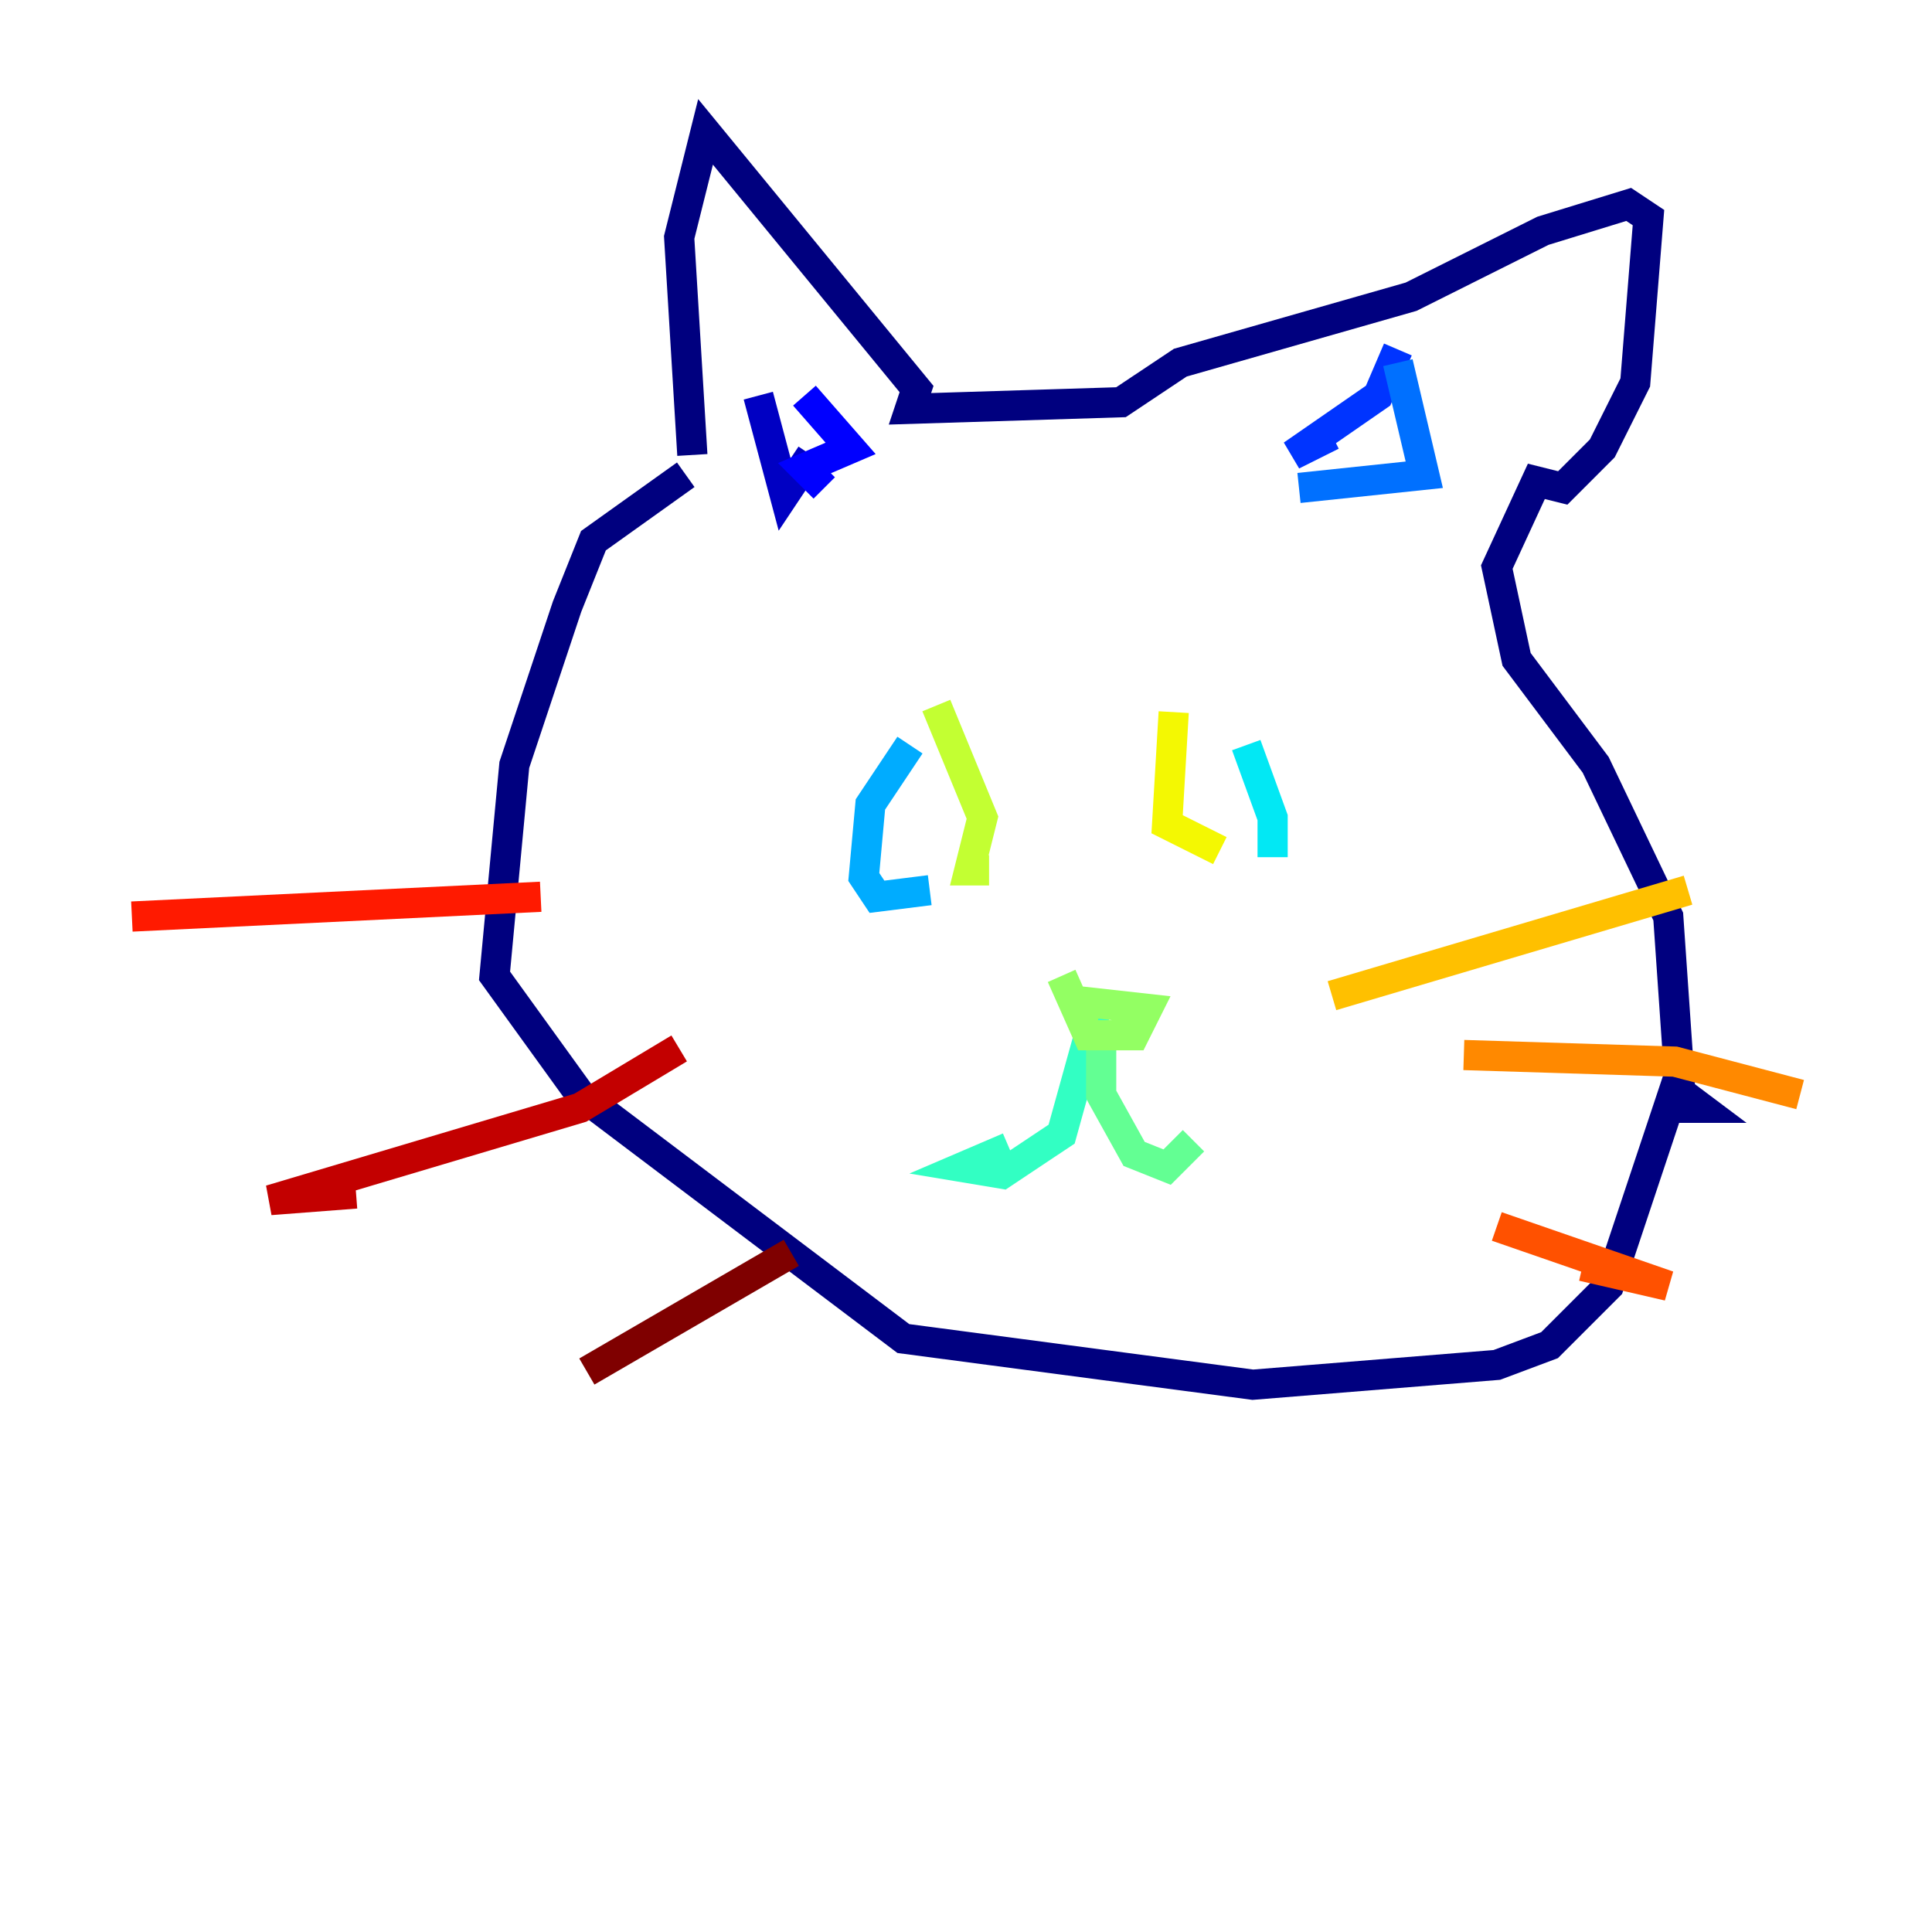 <?xml version="1.0" encoding="utf-8" ?>
<svg baseProfile="tiny" height="128" version="1.2" viewBox="0,0,128,128" width="128" xmlns="http://www.w3.org/2000/svg" xmlns:ev="http://www.w3.org/2001/xml-events" xmlns:xlink="http://www.w3.org/1999/xlink"><defs /><polyline fill="none" points="45.433,31.454 39.317,35.822 37.57,40.191 34.075,50.676 32.764,64.655 38.444,72.519 59.85,88.683 83.003,91.741 99.167,90.43 102.662,89.12 106.594,85.188 110.963,72.082 112.71,73.392 111.399,73.392 110.526,60.724 105.72,50.676 100.478,43.686 99.167,37.57 101.788,31.891 103.536,32.328 106.157,29.706 108.341,25.338 109.215,14.416 107.904,13.543 102.225,15.29 93.488,19.659 78.198,24.027 74.266,26.648 60.287,27.085 60.724,25.775 46.744,8.737 44.997,15.727 45.87,30.143" stroke="#00007f" stroke-width="2" /><polyline fill="none" points="50.239,26.212 51.986,32.764 53.734,30.143" stroke="#0000c3" stroke-width="2" /><polyline fill="none" points="53.297,26.212 56.355,29.706 53.297,31.017 54.608,32.328" stroke="#0000ff" stroke-width="2" /><polyline fill="none" points="92.614,23.154 91.304,26.212 85.625,30.143 88.246,28.833" stroke="#0034ff" stroke-width="2" /><polyline fill="none" points="92.614,24.027 94.362,31.454 86.061,32.328" stroke="#0070ff" stroke-width="2" /><polyline fill="none" points="60.287,49.365 57.666,53.297 57.229,58.102 58.102,59.413 61.597,58.976" stroke="#00acff" stroke-width="2" /><polyline fill="none" points="82.567,49.365 84.314,54.171 84.314,56.792" stroke="#02e8f4" stroke-width="2" /><polyline fill="none" points="72.519,67.276 70.335,75.14 66.403,77.761 63.782,77.324 66.84,76.014" stroke="#32ffc3" stroke-width="2" /><polyline fill="none" points="72.956,67.713 72.956,72.519 75.14,76.451 77.324,77.324 79.072,75.577" stroke="#63ff93" stroke-width="2" /><polyline fill="none" points="70.335,64.655 72.082,68.587 75.14,68.587 76.014,66.84 72.082,66.403 71.645,67.713" stroke="#93ff63" stroke-width="2" /><polyline fill="none" points="62.034,46.744 65.092,54.171 64.218,57.666 65.529,57.666" stroke="#c3ff32" stroke-width="2" /><polyline fill="none" points="77.761,47.181 77.324,54.608 80.819,56.355" stroke="#f4f802" stroke-width="2" /><polyline fill="none" points="88.246,65.966 111.836,58.976" stroke="#ffc000" stroke-width="2" /><polyline fill="none" points="96.983,69.898 110.963,70.335 119.263,72.519" stroke="#ff8900" stroke-width="2" /><polyline fill="none" points="99.167,81.256 110.526,85.188 104.846,83.877" stroke="#ff5100" stroke-width="2" /><polyline fill="none" points="35.822,59.413 8.737,60.724" stroke="#ff1a00" stroke-width="2" /><polyline fill="none" points="44.997,69.461 38.444,73.392 17.911,79.508 23.59,79.072" stroke="#c30000" stroke-width="2" /><polyline fill="none" points="52.423,83.003 38.88,90.867" stroke="#7f0000" stroke-width="2" /></svg>